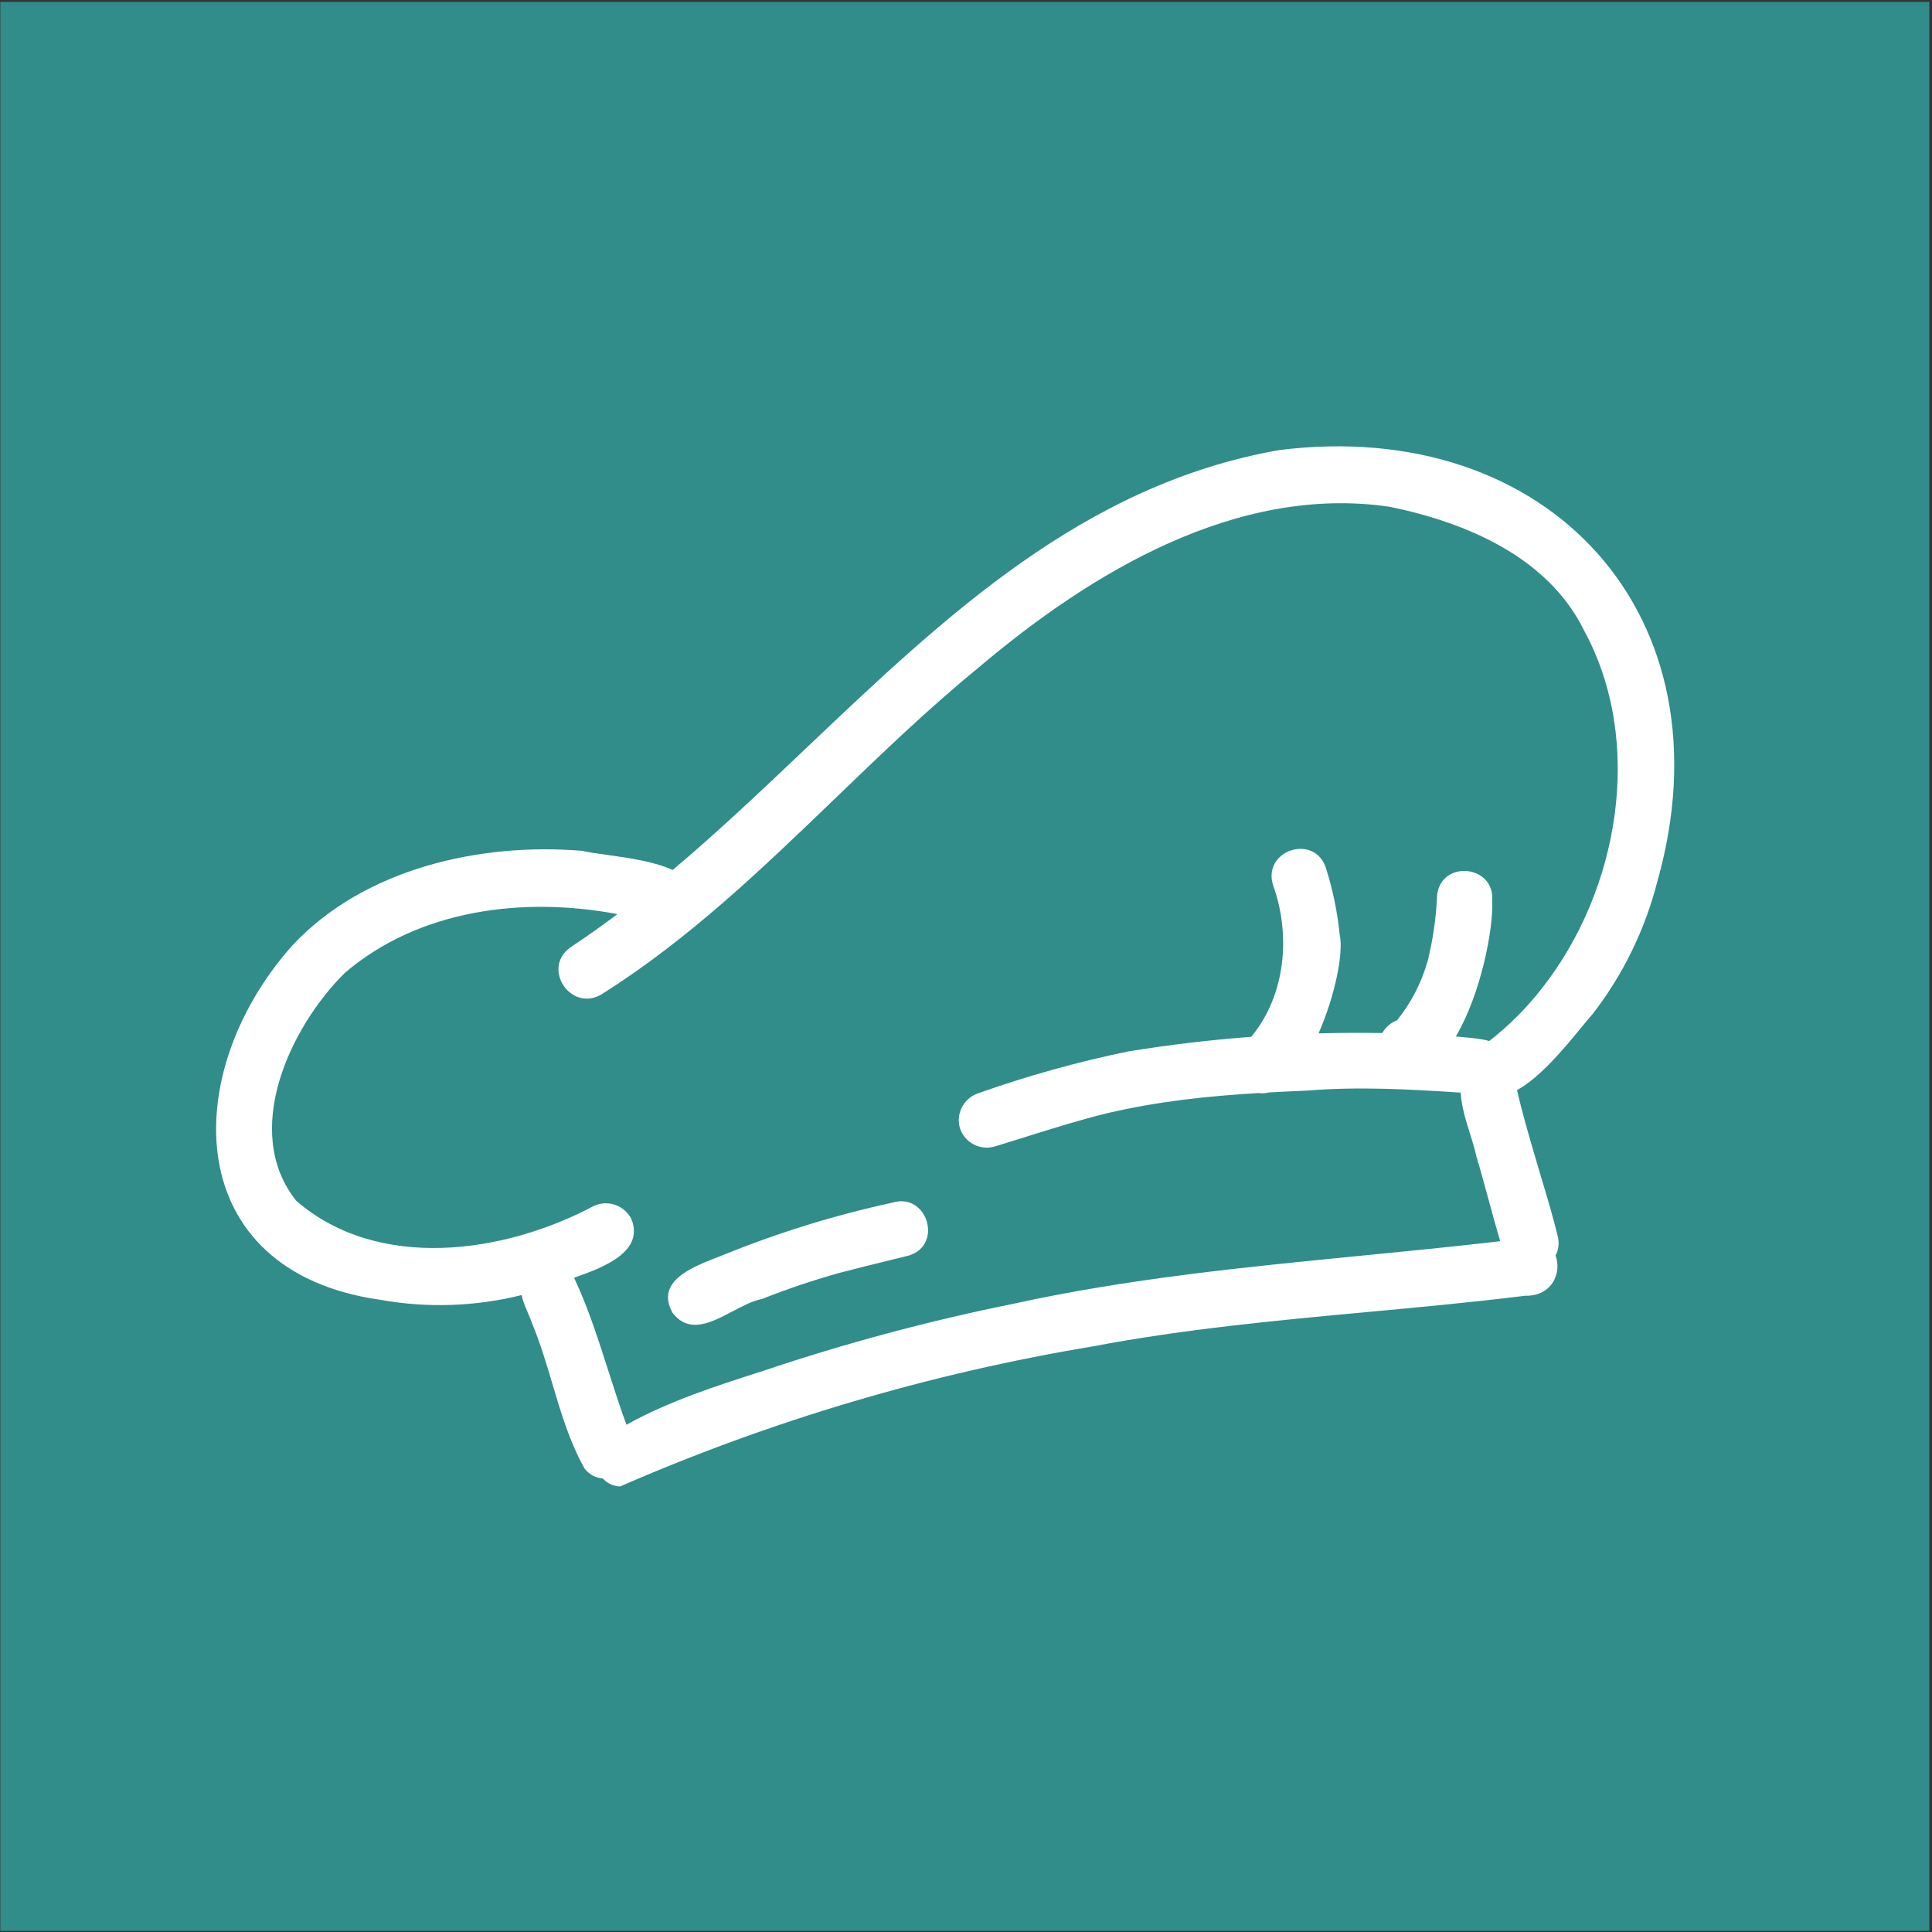 <svg width="626" height="626" viewBox="0 0 626 626" fill="none" xmlns="http://www.w3.org/2000/svg">
<rect x="0" y="0" width="626" height="626" fill="#333333" stroke="none"/>
<rect x="0.101" y="0.608" width="625.035" height="625.035" fill="#308D8A"/>
<path fill-rule="evenodd" clip-rule="evenodd" d="M491.549 353.239L491.555 353.204C499.12 349.055 506.958 339.514 512.31 332.997C513.758 331.235 515.024 329.694 516.053 328.541C525.896 315.815 533.026 301.208 537.006 285.621C561.367 199.358 501.661 134.809 414.356 145.848C351.14 157.026 306.305 199.593 261.438 242.191L261.437 242.191L261.437 242.191L261.437 242.191L261.437 242.191C247.149 255.757 232.857 269.326 217.967 281.885C211.896 279.115 203.533 277.952 196.71 277.004L196.71 277.004C193.537 276.562 190.697 276.168 188.575 275.679C155.512 272.947 117.886 281.424 94.652 306.433C57.702 347.945 58.52 412.072 123.295 421.168C138.496 423.886 154.072 423.348 169.003 419.622C169.427 421.617 170.246 423.53 171.064 425.441C171.573 426.63 172.082 427.818 172.495 429.026C175.075 435.24 177.01 441.754 178.946 448.268C181.765 457.753 184.584 467.239 189.392 475.804C190.984 477.883 193.108 478.869 195.293 479.021C196.655 480.523 198.558 481.539 200.936 481.634C249.947 460.241 301.417 444.993 354.171 436.235C383.736 430.635 413.347 427.883 443.142 425.114H443.142C460.092 423.539 477.101 421.958 494.196 419.845C502.899 420.036 506.127 412.384 504.018 406.815C504.884 405.215 505.248 403.255 504.843 401.003C503.346 394.752 501.497 388.583 499.652 382.427L499.65 382.419L499.647 382.411L499.645 382.403L499.642 382.395L499.64 382.387L499.638 382.379C499.335 381.368 499.032 380.357 498.73 379.346C498.258 377.716 497.779 376.086 497.3 374.455C495.239 367.434 493.172 360.392 491.549 353.239ZM186.012 414.009C196.431 410.411 208.535 405.354 204.656 395.146C203.607 392.959 201.742 391.272 199.462 390.445C197.182 389.618 194.668 389.719 192.461 390.724C163.454 406.186 122.589 412.1 96.004 389.091C78.12 366.729 93.864 332.878 111.775 315.191C135.828 294.672 169.518 290.431 200.068 296.186C195.182 299.856 190.212 303.386 185.14 306.743C175.114 313.446 184.943 328.259 194.997 322.12C223.082 304.456 246.946 281.479 270.825 258.486C285.857 244.012 300.896 229.533 316.998 216.368C353.44 185.502 400.782 156.888 450.32 164.211C475.019 169.28 501.577 180.461 513.264 204.286C532.922 240.363 524.586 288.409 499.774 320.007C494.779 326.482 488.985 332.298 482.531 337.318C480.094 336.592 477.288 336.344 474.638 336.111L474.637 336.111C473.626 336.022 472.638 335.935 471.702 335.824C479.779 322.294 483.938 300.97 483.499 291.901C484.456 280.185 466.882 278.467 465.643 290.127C465.344 297.241 464.335 304.307 462.63 311.221C460.657 318.289 457.265 324.882 452.66 330.597C451.12 331.18 449.766 332.169 448.741 333.458C448.422 333.859 448.139 334.284 447.893 334.728C441.004 334.608 434.114 334.642 427.229 334.831C432.488 322.907 435.396 308.818 434.098 302.885C433.351 295.531 431.849 288.274 429.619 281.228C425.93 270.019 409.118 275.398 412.441 286.663C418.322 302.803 416.646 322.375 405.425 335.945C392.043 336.948 378.701 338.536 365.437 340.707C348.98 344.104 332.776 348.631 316.94 354.253C314.69 355.003 312.819 356.595 311.716 358.695C310.614 360.795 310.366 363.24 311.026 365.518C311.759 367.783 313.345 369.673 315.448 370.787C317.552 371.902 320.006 372.153 322.291 371.489C325.777 370.435 329.248 369.346 332.718 368.258L332.718 368.258L332.72 368.257C341.304 365.565 349.877 362.876 358.621 360.73C375.116 356.849 391.117 355.163 407.823 354.157C408.967 354.322 410.098 354.247 411.212 353.962C415.223 353.742 419.279 353.555 423.395 353.38C440.07 352.008 456.724 352.939 473.304 354.03C473.473 358.298 474.988 363.132 476.363 367.519C477.172 370.098 477.932 372.523 478.341 374.587C479.766 379.317 481.063 384.09 482.359 388.861L482.36 388.864C483.569 393.315 484.778 397.763 486.089 402.173C471.208 403.911 456.277 405.376 441.339 406.841H441.338L441.333 406.842C403.39 410.565 365.407 414.292 328.12 422.492C300.732 428.034 273.717 435.286 247.236 444.205L247.162 444.229L247.162 444.229C232.076 449.056 216.834 453.932 202.982 461.645C200.854 455.863 198.968 449.971 197.082 444.079L197.082 444.079L197.082 444.078C193.813 433.868 190.545 423.656 186.012 414.009ZM232.205 407.478C224.122 410.625 212.259 415.245 217.92 425.364C223.262 432.333 230.438 428.552 237.415 424.876L237.416 424.876C240.702 423.144 243.944 421.436 246.929 420.886C255.128 417.628 263.495 414.808 271.994 412.437C277.407 411.013 282.851 409.676 288.281 408.343L288.295 408.339L288.306 408.337C290.381 407.827 292.455 407.318 294.524 406.805C305.704 403.313 300.409 386.246 289.144 389.682C270.471 393.734 252.183 399.387 234.481 406.58C233.775 406.867 233.011 407.164 232.209 407.476L232.206 407.478L232.205 407.478Z" fill="white"/>
</svg>
